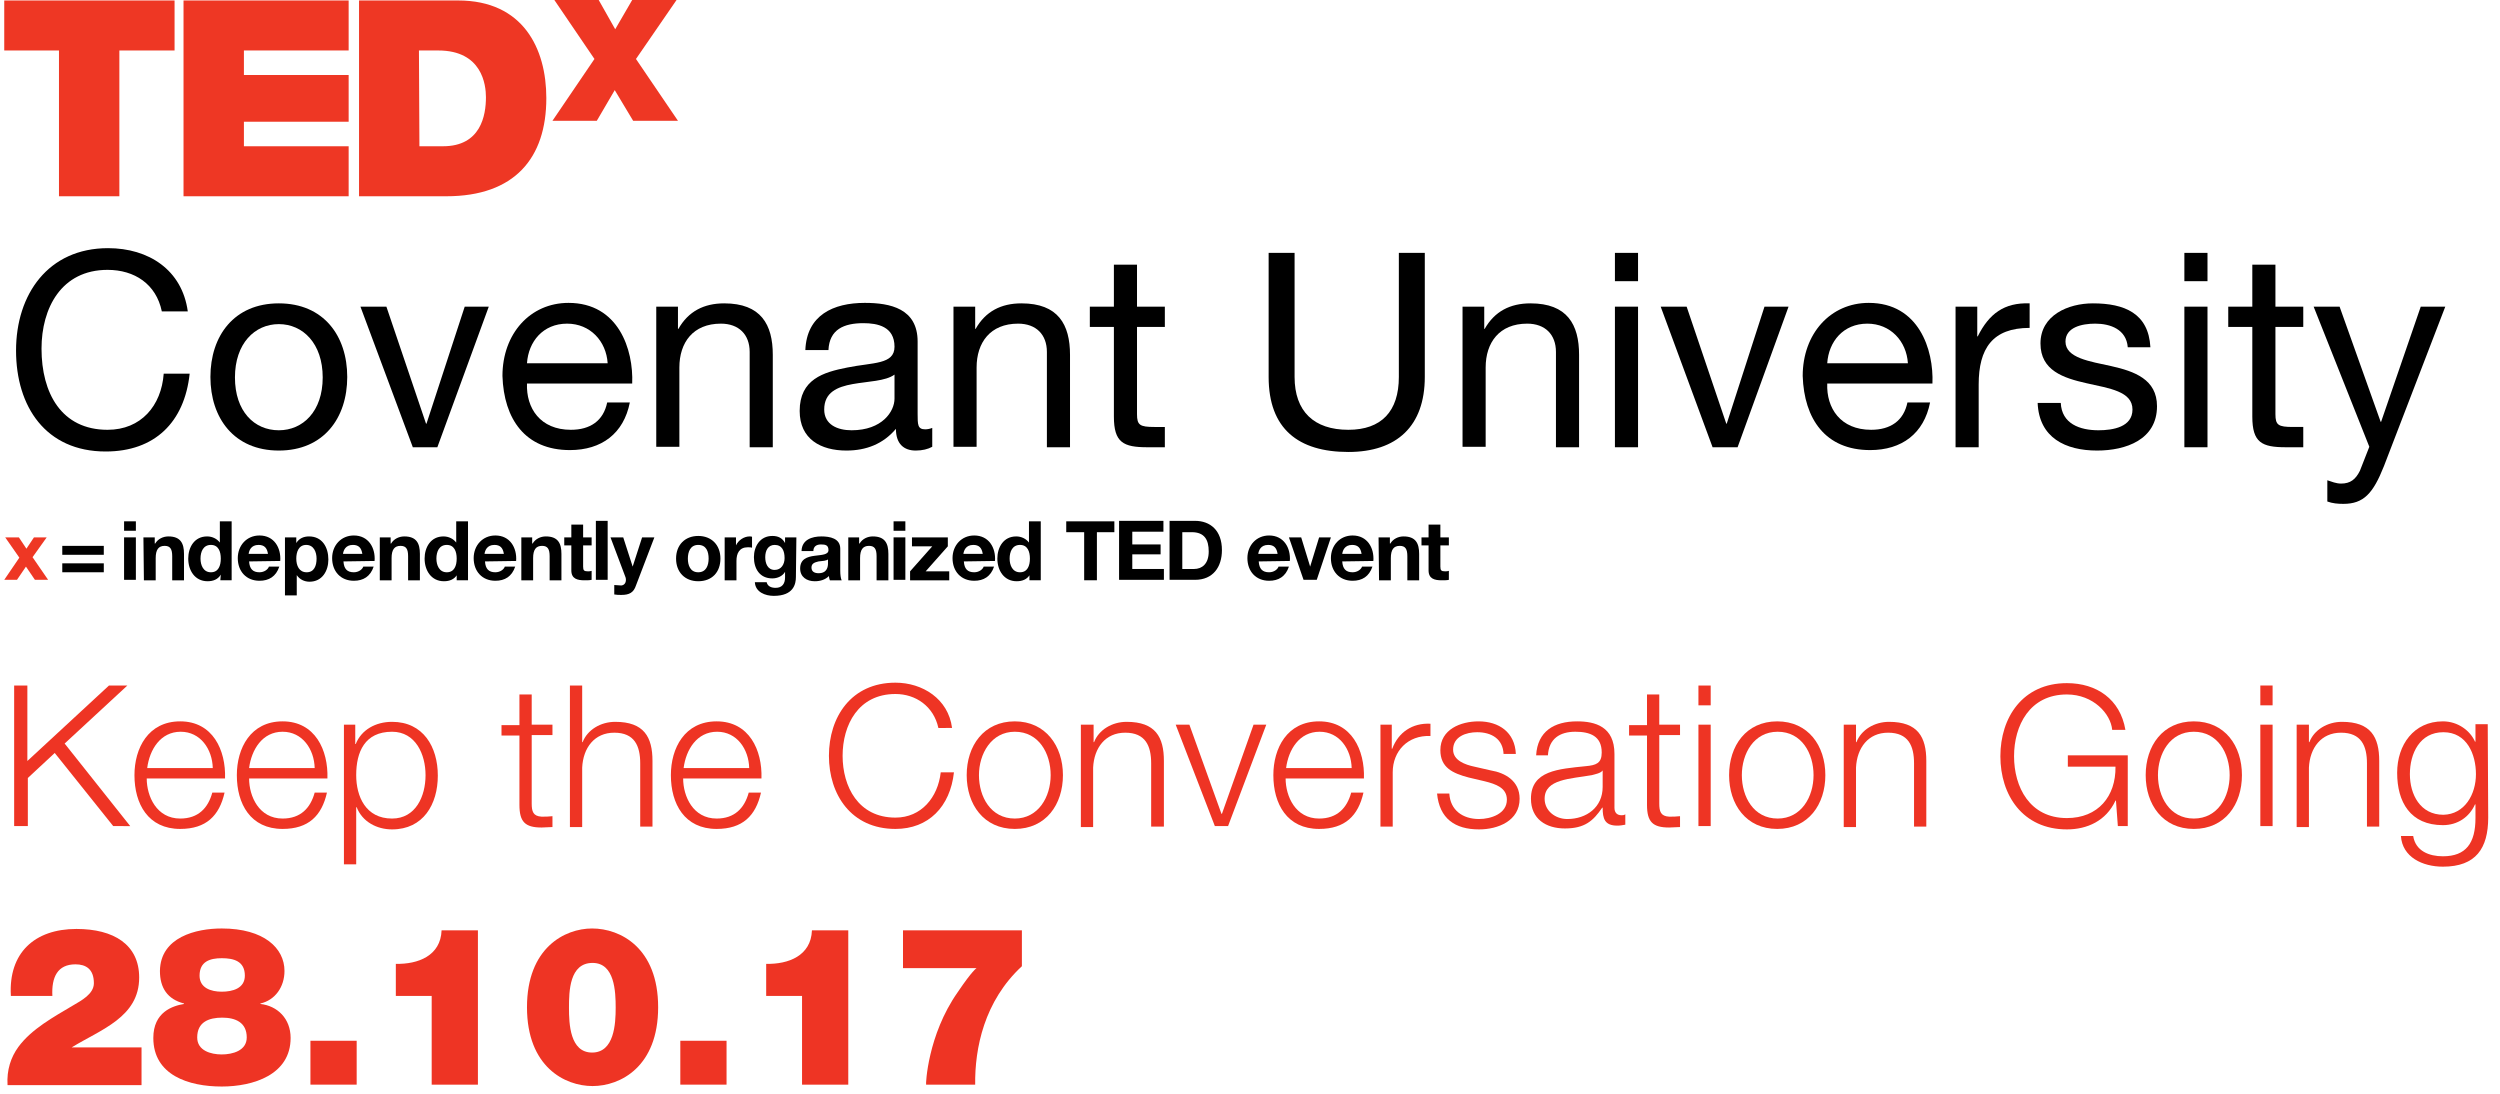 <?xml version="1.0" encoding="utf-8"?>
<!-- Generator: Adobe Illustrator 21.1.0, SVG Export Plug-In . SVG Version: 6.00 Build 0)  -->
<svg version="1.1" id="Layer_1" xmlns="http://www.w3.org/2000/svg" xmlns:xlink="http://www.w3.org/1999/xlink" x="0px" y="0px"
	 viewBox="0 0 529.9 231.9" style="enable-background:new 0 0 529.9 231.9;" xml:space="preserve">
<style type="text/css">
	.st0{enable-background:new    ;}
	.st1{fill:#EE3424;}
	.st2{fill:#EE3724;}
</style>
<g>
	<g class="st0">
		<path class="st1" d="M3,145.3h2.8v16l17.3-16H27l-13.3,12.3l13.9,17.5H24l-12.4-15.5l-5.7,5.3v10.2H3V145.3z"/>
		<path class="st1" d="M31.1,165c0,3.8,2.1,8.5,7.1,8.5c3.8,0,5.9-2.2,6.8-5.5h2.6c-1.1,4.9-3.9,7.7-9.4,7.7
			c-6.8,0-9.7-5.3-9.7-11.4c0-5.7,2.9-11.4,9.7-11.4c6.9,0,9.7,6.1,9.5,12.1L31.1,165L31.1,165z M45.1,162.8c-0.1-4-2.6-7.7-6.8-7.7
			c-4.3,0-6.6,3.8-7.1,7.7H45.1z"/>
		<path class="st1" d="M52.8,165c0,3.8,2.1,8.5,7.1,8.5c3.8,0,5.9-2.2,6.8-5.5h2.6c-1.1,4.9-3.9,7.7-9.4,7.7
			c-6.8,0-9.7-5.3-9.7-11.4c0-5.7,2.9-11.4,9.7-11.4c6.9,0,9.7,6.1,9.5,12.1L52.8,165L52.8,165z M66.7,162.8c-0.1-4-2.6-7.7-6.8-7.7
			c-4.3,0-6.6,3.8-7.1,7.7H66.7z"/>
		<path class="st1" d="M72.9,153.6h2.4v4.1h0.1c1.2-3,4.2-4.7,7.7-4.7c6.6,0,9.7,5.3,9.7,11.4c0,6.1-3.1,11.4-9.7,11.4
			c-3.2,0-6.3-1.6-7.5-4.7h-0.1v12.1h-2.6V153.6z M83.1,155.1c-5.8,0-7.6,4.3-7.6,9.2c0,4.5,2,9.2,7.6,9.2c5,0,7.1-4.7,7.1-9.2
			C90.2,159.9,88.1,155.1,83.1,155.1z"/>
		<path class="st1" d="M112.7,153.6h4.4v2.2h-4.4v14.5c0,1.7,0.3,2.7,2.1,2.8c0.8,0,1.5,0,2.3-0.1v2.3c-0.8,0-1.5,0.1-2.3,0.1
			c-3.5,0-4.7-1.2-4.7-4.8v-14.7h-3.8v-2.2h3.8v-6.5h2.6V153.6z"/>
		<path class="st1" d="M120.8,145.3h2.6v12h0.1c1-2.6,3.8-4.3,6.9-4.3c6.1,0,7.9,3.2,7.9,8.3v13.9h-2.6v-13.4c0-3.7-1.2-6.5-5.5-6.5
			c-4.2,0-6.6,3.2-6.8,7.4v12.6h-2.6L120.8,145.3L120.8,145.3z"/>
		<path class="st1" d="M144.8,165c0,3.8,2.1,8.5,7.1,8.5c3.8,0,5.9-2.2,6.8-5.5h2.6c-1.1,4.9-3.9,7.7-9.4,7.7
			c-6.8,0-9.7-5.3-9.7-11.4c0-5.7,2.9-11.4,9.7-11.4c6.9,0,9.7,6.1,9.5,12.1L144.8,165L144.8,165z M158.8,162.8
			c-0.1-4-2.6-7.7-6.8-7.7c-4.3,0-6.6,3.8-7.1,7.7H158.8z"/>
		<path class="st1" d="M198.9,154.3c-1-4.6-4.8-7.2-9.1-7.2c-7.9,0-11.2,6.6-11.2,13.1s3.3,13.1,11.2,13.1c5.5,0,9-4.3,9.6-9.6h2.8
			c-0.8,7.3-5.4,12-12.4,12c-9.4,0-14.1-7.3-14.1-15.5s4.7-15.5,14.1-15.5c5.7,0,11.2,3.4,12,9.6L198.9,154.3L198.9,154.3z"/>
		<path class="st1" d="M225.3,164.3c0,6.2-3.6,11.4-10.2,11.4c-6.6,0-10.2-5.2-10.2-11.4s3.6-11.4,10.2-11.4
			C221.6,152.9,225.3,158.1,225.3,164.3z M207.5,164.3c0,4.6,2.5,9.2,7.6,9.2c5,0,7.6-4.6,7.6-9.2c0-4.6-2.5-9.2-7.6-9.2
			C210.1,155.1,207.5,159.8,207.5,164.3z"/>
		<path class="st1" d="M229.2,153.6h2.6v3.7h0.1c1-2.6,3.8-4.3,6.9-4.3c6.1,0,7.9,3.2,7.9,8.3v13.9H244v-13.4c0-3.7-1.2-6.5-5.5-6.5
			c-4.2,0-6.6,3.2-6.8,7.4v12.6h-2.6v-21.7H229.2z"/>
		<path class="st1" d="M249.2,153.6h2.9l6.8,18.9h0.1l6.7-18.9h2.7l-8.1,21.5h-2.8L249.2,153.6z"/>
		<path class="st1" d="M272.5,165c0,3.8,2.1,8.5,7.1,8.5c3.8,0,5.9-2.2,6.8-5.5h2.6c-1.1,4.9-3.9,7.7-9.4,7.7
			c-6.8,0-9.7-5.3-9.7-11.4c0-5.7,2.9-11.4,9.7-11.4c6.9,0,9.7,6.1,9.5,12.1L272.5,165L272.5,165z M286.5,162.8
			c-0.1-4-2.6-7.7-6.8-7.7c-4.3,0-6.6,3.8-7.1,7.7H286.5z"/>
		<path class="st1" d="M292.6,153.6h2.4v5.1h0.1c1.3-3.5,4.3-5.5,8.1-5.3v2.6c-4.8-0.2-8,3.2-8,7.7v11.5h-2.6V153.6z"/>
		<path class="st1" d="M318.7,159.9c-0.1-3.3-2.6-4.7-5.6-4.7c-2.3,0-5.1,0.9-5.1,3.7c0,2.3,2.6,3.2,4.5,3.6l3.5,0.8
			c3,0.5,6.1,2.2,6.1,6c0,4.7-4.6,6.5-8.6,6.5c-5.1,0-8.4-2.3-8.9-7.6h2.6c0.2,3.5,2.8,5.4,6.3,5.4c2.5,0,5.9-1.1,5.9-4.1
			c0-2.5-2.3-3.3-4.7-3.9l-3.4-0.8c-3.4-0.9-6-2.1-6-5.8c0-4.4,4.3-6.1,8.1-6.1c4.3,0,7.7,2.3,7.9,6.9h-2.6V159.9z"/>
		<path class="st1" d="M325.6,160.1c0.3-5.1,3.8-7.2,8.7-7.2c3.8,0,7.9,1.1,7.9,6.9v11.4c0,1,0.5,1.6,1.5,1.6c0.3,0,0.5,0,0.8-0.2
			v2.2c-0.6,0.1-1,0.2-1.7,0.2c-2.7,0-3.1-1.5-3.1-3.8h-0.1c-1.9,2.8-3.7,4.4-7.9,4.4c-4,0-7.2-2-7.2-6.3c0-6,5.9-6.3,11.6-6.9
			c2.2-0.2,3.4-0.6,3.4-2.9c0-3.5-2.5-4.4-5.6-4.4c-3.3,0-5.6,1.5-5.8,5H325.6z M339.7,163.3L339.7,163.3c-0.4,0.6-1.6,0.8-2.3,1
			c-4.5,0.8-10,0.8-10,5c0,2.6,2.3,4.3,4.8,4.3c4.1,0,7.5-2.5,7.5-6.8V163.3z"/>
		<path class="st1" d="M351.7,153.6h4.4v2.2h-4.4v14.5c0,1.7,0.3,2.7,2.1,2.8c0.8,0,1.5,0,2.3-0.1v2.3c-0.8,0-1.5,0.1-2.3,0.1
			c-3.5,0-4.7-1.2-4.7-4.8v-14.7h-3.8v-2.2h3.8v-6.5h2.6V153.6z"/>
		<path class="st1" d="M360,145.3h2.6v4.2H360V145.3z M360,153.6h2.6v21.5H360V153.6z"/>
		<path class="st1" d="M386.9,164.3c0,6.2-3.6,11.4-10.2,11.4s-10.2-5.2-10.2-11.4s3.6-11.4,10.2-11.4
			C383.3,152.9,386.9,158.1,386.9,164.3z M369.2,164.3c0,4.6,2.5,9.2,7.6,9.2c5,0,7.6-4.6,7.6-9.2c0-4.6-2.5-9.2-7.6-9.2
			S369.2,159.8,369.2,164.3z"/>
		<path class="st1" d="M390.8,153.6h2.6v3.7h0.1c1-2.6,3.8-4.3,6.9-4.3c6.1,0,7.9,3.2,7.9,8.3v13.9h-2.6v-13.4
			c0-3.7-1.2-6.5-5.5-6.5c-4.2,0-6.6,3.2-6.8,7.4v12.6h-2.6V153.6z"/>
		<path class="st1" d="M450.9,175.1h-2l-0.4-5.4h-0.1c-2,4.3-6,6.1-10.3,6.1c-9.4,0-14.1-7.3-14.1-15.5s4.7-15.5,14.1-15.5
			c6.3,0,11.3,3.4,12.4,9.9h-2.8c-0.3-3.4-4-7.5-9.6-7.5c-7.9,0-11.2,6.6-11.2,13.1s3.3,13.1,11.2,13.1c6.6,0,10.4-4.6,10.3-10.9
			h-10.1v-2.4H451v15H450.9z"/>
		<path class="st1" d="M475.2,164.3c0,6.2-3.6,11.4-10.2,11.4s-10.2-5.2-10.2-11.4s3.6-11.4,10.2-11.4S475.2,158.1,475.2,164.3z
			 M457.4,164.3c0,4.6,2.5,9.2,7.6,9.2s7.6-4.6,7.6-9.2c0-4.6-2.5-9.2-7.6-9.2S457.4,159.8,457.4,164.3z"/>
		<path class="st1" d="M479.1,145.3h2.6v4.2h-2.6V145.3z M479.1,153.6h2.6v21.5h-2.6V153.6z"/>
		<path class="st1" d="M486.8,153.6h2.6v3.7h0.1c1-2.6,3.8-4.3,6.9-4.3c6.1,0,7.9,3.2,7.9,8.3v13.9h-2.6v-13.4
			c0-3.7-1.2-6.5-5.5-6.5c-4.2,0-6.6,3.2-6.8,7.4v12.6h-2.6V153.6z"/>
		<path class="st1" d="M527.4,173.3c0,6.5-2.6,10.4-9.6,10.4c-4.3,0-8.6-2-8.9-6.5h2.6c0.5,3.2,3.4,4.3,6.3,4.3
			c4.9,0,6.9-2.8,6.9-8.1v-2.9h-0.1c-1.2,2.7-3.7,4.4-6.8,4.4c-6.9,0-9.7-4.9-9.7-11.1c0-5.9,3.5-10.9,9.7-10.9c3.2,0,5.8,2,6.8,4.3
			h0.1v-3.7h2.6L527.4,173.3L527.4,173.3z M524.8,164.1c0-4.2-1.9-8.9-6.9-8.9s-7.1,4.5-7.1,8.9c0,4.3,2.2,8.6,7.1,8.6
			C522.4,172.6,524.8,168.4,524.8,164.1z"/>
	</g>
</g>
<g>
	<g>
		<g>
			<path class="st2" d="M4.1,118.2l-3-4.3H4l1.6,2.4l1.6-2.4h2.7l-3,4.2l3.3,4.8H7.4l-1.9-2.8l-1.9,2.8H0.9L4.1,118.2z"/>
			<path d="M22,117.6h-8.8v-1.9H22V117.6z M22,121.3h-8.8v-1.9H22V121.3z"/>
			<path d="M28.8,112.5h-2.5v-2h2.5V112.5z M26.3,113.9h2.5v9h-2.5V113.9z"/>
			<path d="M30.4,113.9h2.4v1.3h0.1c0.6-1,1.7-1.5,2.8-1.5c2.6,0,3.3,1.5,3.3,3.7v5.6h-2.5v-5.1c0-1.5-0.4-2.2-1.6-2.2
				c-1.3,0-1.9,0.8-1.9,2.6v4.7h-2.5L30.4,113.9L30.4,113.9z"/>
			<path d="M46.8,121.8L46.8,121.8c-0.6,1-1.6,1.4-2.8,1.4c-2.7,0-4.1-2.3-4.1-4.8c0-2.4,1.3-4.7,4-4.7c1.1,0,2.1,0.5,2.7,1.3l0,0
				l0,0v-4.5h2.5V123h-2.4L46.8,121.8L46.8,121.8z M44.7,115.5c-1.6,0-2.2,1.4-2.2,2.9c0,1.4,0.6,2.9,2.2,2.9c1.6,0,2.1-1.4,2.1-2.9
				S46.3,115.5,44.7,115.5z"/>
			<path d="M52.8,119c0.1,1.6,0.8,2.3,2.2,2.3c1,0,1.8-0.6,2-1.2h2.2c-0.7,2.1-2.2,3-4.2,3c-2.8,0-4.6-2-4.6-4.8
				c0-2.7,1.9-4.8,4.6-4.8c3.1,0,4.6,2.6,4.4,5.4L52.8,119L52.8,119z M56.8,117.4c-0.2-1.3-0.8-1.9-2-1.9c-1.6,0-2,1.2-2.1,1.9H56.8
				z"/>
			<path d="M60.4,113.9h2.4v1.2l0,0c0.6-1,1.6-1.4,2.7-1.4c2.8,0,4.1,2.3,4.1,4.9c0,2.4-1.3,4.7-4,4.7c-1.1,0-2.1-0.5-2.7-1.4l0,0
				v4.3h-2.5C60.4,126.2,60.4,113.9,60.4,113.9z M67.1,118.4c0-1.4-0.6-2.9-2.2-2.9s-2.1,1.5-2.1,2.9c0,1.5,0.6,2.9,2.2,2.9
				S67.1,119.9,67.1,118.4z"/>
			<path d="M72.8,119c0.1,1.6,0.8,2.3,2.2,2.3c1,0,1.8-0.6,2-1.2h2.2c-0.7,2.1-2.2,3-4.2,3c-2.8,0-4.6-2-4.6-4.8
				c0-2.7,1.9-4.8,4.6-4.8c3.1,0,4.6,2.6,4.4,5.4L72.8,119L72.8,119z M76.8,117.4c-0.2-1.3-0.8-1.9-2-1.9c-1.6,0-2,1.2-2.1,1.9H76.8
				z"/>
			<path d="M80.4,113.9h2.4v1.3h0.1c0.6-1,1.7-1.5,2.8-1.5c2.6,0,3.3,1.5,3.3,3.7v5.6h-2.5v-5.1c0-1.5-0.4-2.2-1.6-2.2
				c-1.3,0-1.9,0.8-1.9,2.6v4.7h-2.5v-9.1H80.4z"/>
			<path d="M96.9,121.8L96.9,121.8c-0.6,1-1.6,1.4-2.8,1.4c-2.7,0-4.1-2.3-4.1-4.8c0-2.4,1.3-4.7,4-4.7c1.1,0,2.1,0.5,2.7,1.3l0,0
				l0,0v-4.5h2.5V123h-2.4v-1.2H96.9z M94.7,115.5c-1.6,0-2.2,1.4-2.2,2.9c0,1.4,0.6,2.9,2.2,2.9s2.1-1.4,2.1-2.9
				C96.8,116.9,96.3,115.5,94.7,115.5z"/>
			<path d="M102.8,119c0.1,1.6,0.8,2.3,2.2,2.3c1,0,1.8-0.6,2-1.2h2.2c-0.7,2.1-2.2,3-4.2,3c-2.8,0-4.6-2-4.6-4.8
				c0-2.7,1.9-4.8,4.6-4.8c3.1,0,4.6,2.6,4.4,5.4L102.8,119L102.8,119z M106.8,117.4c-0.2-1.3-0.8-1.9-2-1.9c-1.6,0-2,1.2-2.1,1.9
				H106.8z"/>
			<path d="M110.4,113.9h2.4v1.3h0.1c0.6-1,1.7-1.5,2.8-1.5c2.6,0,3.3,1.5,3.3,3.7v5.6h-2.5v-5.1c0-1.5-0.4-2.2-1.6-2.2
				c-1.3,0-1.9,0.8-1.9,2.6v4.7h-2.5v-9.1H110.4z"/>
			<path d="M123.6,113.9h1.8v1.7h-1.8v4.5c0,0.8,0.2,1,1,1c0.3,0,0.5,0,0.8-0.1v1.9c-0.4,0.1-1,0.1-1.5,0.1c-1.5,0-2.8-0.3-2.8-2.1
				v-5.3h-1.5v-1.7h1.5v-2.7h2.5V113.9z"/>
			<path d="M126.3,110.4h2.5v12.5h-2.5V110.4z"/>
			<path d="M134.8,124.1c-0.5,1.5-1.4,2-3.1,2c-0.5,0-1,0-1.5-0.1v-2c0.5,0,1,0.1,1.5,0.1c0.9-0.1,1.1-1,0.9-1.7l-3.2-8.5h2.7l2,6.2
				l0,0l2-6.2h2.6L134.8,124.1z"/>
			<path d="M148,113.6c2.8,0,4.7,1.9,4.7,4.8s-1.8,4.8-4.7,4.8c-2.8,0-4.7-1.9-4.7-4.8S145.2,113.6,148,113.6z M148,121.3
				c1.7,0,2.2-1.5,2.2-2.9c0-1.5-0.5-2.9-2.2-2.9s-2.2,1.5-2.2,2.9S146.3,121.3,148,121.3z"/>
			<path d="M153.6,113.9h2.4v1.7l0,0c0.5-1.1,1.7-1.9,2.9-1.9c0.2,0,0.4,0,0.5,0.1v2.3c-0.2-0.1-0.6-0.1-0.9-0.1
				c-1.8,0-2.4,1.3-2.4,2.9v4.1h-2.5V113.9z"/>
			<path d="M168.7,122.3c0,1.5-0.5,4-4.7,4c-1.8,0-3.9-0.8-4-2.9h2.5c0.2,0.9,1,1.2,1.9,1.2c1.4,0,2-0.9,2-2.2v-1.2l0,0
				c-0.5,0.9-1.6,1.4-2.7,1.4c-2.7,0-3.9-2.1-3.9-4.5c0-2.3,1.3-4.5,3.9-4.5c1.2,0,2.1,0.4,2.7,1.5l0,0v-1.2h2.4L168.7,122.3
				L168.7,122.3z M166.3,118.3c0-1.5-0.5-2.8-2.1-2.8c-1.4,0-2,1.2-2,2.6c0,1.3,0.5,2.7,2,2.7C165.6,120.8,166.3,119.6,166.3,118.3z
				"/>
			<path d="M169.9,116.7c0.1-2.3,2.2-3,4.2-3c1.8,0,4,0.4,4,2.6v4.7c0,0.8,0.1,1.6,0.3,2h-2.5c-0.1-0.3-0.2-0.6-0.2-0.9
				c-0.8,0.8-1.9,1.1-3,1.1c-1.7,0-3.1-0.9-3.1-2.7c0-2,1.5-2.5,3.1-2.7c1.5-0.2,2.9-0.2,2.9-1.2c0-1.1-0.7-1.2-1.6-1.2
				c-0.9,0-1.6,0.4-1.6,1.4h-2.5L169.9,116.7L169.9,116.7z M175.6,118.5c-0.4,0.4-1.3,0.4-2.1,0.5c-0.8,0.2-1.5,0.4-1.5,1.3
				s0.7,1.2,1.5,1.2c1.9,0,2-1.5,2-2.1v-0.9H175.6z"/>
			<path d="M179.7,113.9h2.4v1.3h0.1c0.6-1,1.7-1.5,2.8-1.5c2.6,0,3.3,1.5,3.3,3.7v5.6h-2.5v-5.1c0-1.5-0.4-2.2-1.6-2.2
				c-1.3,0-1.9,0.8-1.9,2.6v4.7h-2.5v-9.1H179.7z"/>
			<path d="M191.9,112.5h-2.5v-2h2.5V112.5z M189.4,113.9h2.5v9h-2.5V113.9z"/>
			<path d="M192.9,121.1l4.7-5.3h-4.3v-1.9h7.6v1.9l-4.7,5.3h5v1.9h-8.3V121.1z"/>
			<path d="M204.3,119c0.1,1.6,0.8,2.3,2.2,2.3c1,0,1.8-0.6,2-1.2h2.2c-0.7,2.1-2.2,3-4.2,3c-2.8,0-4.6-2-4.6-4.8
				c0-2.7,1.9-4.8,4.6-4.8c3.1,0,4.6,2.6,4.4,5.4L204.3,119L204.3,119z M208.3,117.4c-0.2-1.3-0.8-1.9-2-1.9c-1.6,0-2,1.2-2.1,1.9
				H208.3z"/>
			<path d="M218.3,121.8L218.3,121.8c-0.6,1-1.6,1.4-2.8,1.4c-2.7,0-4.1-2.3-4.1-4.8c0-2.4,1.3-4.7,4-4.7c1.1,0,2.1,0.5,2.7,1.3l0,0
				l0,0v-4.5h2.5V123h-2.4v-1.2H218.3z M216.2,115.5c-1.6,0-2.2,1.4-2.2,2.9c0,1.4,0.6,2.9,2.2,2.9c1.6,0,2.1-1.4,2.1-2.9
				S217.8,115.5,216.2,115.5z"/>
			<path d="M229.7,112.8H226v-2.3h10.2v2.3h-3.7V123h-2.7v-10.2H229.7z"/>
			<path d="M237.3,110.4h9.3v2.3H240v2.7h6v2.1h-6v3.1h6.7v2.3h-9.5v-12.5H237.3z"/>
			<path d="M247.9,110.4h5.4c3.2,0,5.7,2,5.7,6.2c0,3.6-1.9,6.3-5.7,6.3h-5.4L247.9,110.4L247.9,110.4z M250.7,120.6h2.4
				c1.6,0,3.1-1,3.1-3.7c0-2.5-0.9-4.1-3.6-4.1h-2v7.8C250.6,120.6,250.7,120.6,250.7,120.6z"/>
			<path d="M266.8,119c0.1,1.6,0.8,2.3,2.2,2.3c1,0,1.8-0.6,2-1.2h2.2c-0.7,2.1-2.2,3-4.2,3c-2.8,0-4.6-2-4.6-4.8
				c0-2.7,1.9-4.8,4.6-4.8c3.1,0,4.6,2.6,4.4,5.4L266.8,119L266.8,119z M270.8,117.4c-0.2-1.3-0.8-1.9-2-1.9c-1.6,0-2,1.2-2.1,1.9
				H270.8z"/>
			<path d="M279.1,122.9h-2.8l-3.1-9h2.6l1.9,6.2l0,0l1.9-6.2h2.5L279.1,122.9z"/>
			<path d="M284.5,119c0.1,1.6,0.8,2.3,2.2,2.3c1,0,1.8-0.6,2-1.2h2.2c-0.7,2.1-2.2,3-4.2,3c-2.8,0-4.6-2-4.6-4.8
				c0-2.7,1.9-4.8,4.6-4.8c3.1,0,4.6,2.6,4.4,5.4L284.5,119L284.5,119z M288.6,117.4c-0.2-1.3-0.8-1.9-2-1.9c-1.6,0-2,1.2-2.1,1.9
				H288.6z"/>
			<path d="M292.2,113.9h2.4v1.3h0.1c0.6-1,1.7-1.5,2.8-1.5c2.6,0,3.3,1.5,3.3,3.7v5.6h-2.5v-5.1c0-1.5-0.4-2.2-1.6-2.2
				c-1.3,0-1.9,0.8-1.9,2.6v4.7h-2.5L292.2,113.9L292.2,113.9z"/>
			<path d="M305.3,113.9h1.8v1.7h-1.8v4.5c0,0.8,0.2,1,1,1c0.3,0,0.5,0,0.8-0.1v1.9c-0.4,0.1-1,0.1-1.5,0.1c-1.5,0-2.8-0.3-2.8-2.1
				v-5.3h-1.5v-1.7h1.5v-2.7h2.5V113.9z"/>
		</g>
	</g>
	<g>
		<g>
			<path class="st2" d="M12.5,10.7H0.9V0.1H37v10.6H25.3v30.9H12.5V10.7z"/>
			<path class="st2" d="M38.9,0.1h35v10.6H51.7v5.2h22.2v9.9H51.7V31h22.2v10.6h-35V0.1z"/>
			<path class="st2" d="M76.1,0.1h21c13.8,0,18.7,10.2,18.7,20.7c0,12.7-6.7,20.8-21.2,20.8H76.1V0.1z M88.9,31h5
				c8,0,9.1-6.5,9.1-10.4c0-2.6-0.8-9.9-10.1-9.9h-4.1L88.9,31L88.9,31z"/>
		</g>
		<g>
			<g>
				<path class="st2" d="M134.2,25.6l-3.9-6.5l-3.8,6.5h-9.4l8.9-13.1L117.5,0h9.4l3.5,6.2L134,0h9.4l-8.6,12.5l8.9,13.1H134.2z"/>
			</g>
		</g>
	</g>
	<g>
		<path d="M34.3,66c-1.2-5.8-5.8-8.8-11.5-8.8c-9.8,0-14,8.1-14,16.7c0,9.4,4.2,17.2,14,17.2c7.1,0,11.4-5.1,11.9-11.9h5.5
			c-1.1,10.3-7.4,16.5-17.8,16.5c-12.7,0-19-9.5-19-21.4s6.8-21.7,19.5-21.7c8.6,0,15.7,4.6,16.9,13.4H34.3z"/>
		<path d="M59.1,64.3c9.5,0,14.5,6.9,14.5,15.6s-5,15.6-14.5,15.6s-14.5-6.9-14.5-15.6S49.6,64.3,59.1,64.3z M59.1,91.2
			c5.1,0,9.3-4,9.3-11.2s-4.2-11.3-9.3-11.3s-9.3,4.1-9.3,11.3S53.9,91.2,59.1,91.2z"/>
		<path d="M92.7,94.8h-5.2L76.4,65h5.5l8.4,24.8h0.1L98.5,65h5.1L92.7,94.8z"/>
		<path d="M133.5,85.3c-1.3,6.6-6,10.1-12.7,10.1c-9.5,0-14-6.6-14.3-15.7c0-9,5.9-15.5,14-15.5c10.6,0,13.8,9.9,13.5,17.1h-22.3
			c-0.2,5.2,2.8,9.8,9.3,9.8c4.1,0,6.9-1.9,7.7-5.8H133.5z M128.8,77c-0.3-4.7-3.7-8.4-8.6-8.4c-5.1,0-8.2,3.8-8.5,8.4H128.8z"/>
		<path d="M139.1,65h4.6v4.7h0.1c2.1-3.7,5.4-5.4,9.7-5.4c7.8,0,10.3,4.5,10.3,10.9v19.6h-4.9V74.6c0-3.7-2.3-6-6.1-6
			c-5.9,0-8.8,4-8.8,9.3v16.8h-4.9L139.1,65L139.1,65z"/>
		<path d="M197.6,94.7c-0.9,0.5-2.1,0.8-3.5,0.8c-2.5,0-4.2-1.4-4.2-4.6c-2.7,3.2-6.3,4.6-10.5,4.6c-5.4,0-9.9-2.4-9.9-8.4
			c0-6.7,5-8.2,10.1-9.2c5.4-1.1,10-0.6,10-4.4c0-4.3-3.6-5-6.6-5c-4.1,0-7.2,1.3-7.4,5.7h-4.9c0.3-7.4,5.9-10,12.6-10
			c5.4,0,11.2,1.2,11.2,8.2v15.3c0,2.3,0,3.3,1.6,3.3c0.5,0,1-0.1,1.5-0.3L197.6,94.7L197.6,94.7z M189.6,79.4
			c-3.8,2.8-14.9,0.1-14.9,7.4c0,3.2,2.8,4.4,5.8,4.4c6.5,0,9.1-4,9.1-6.7L189.6,79.4L189.6,79.4z"/>
		<path d="M202.1,65h4.6v4.7h0.1c2.1-3.7,5.4-5.4,9.7-5.4c7.8,0,10.3,4.5,10.3,10.9v19.6h-4.9V74.6c0-3.7-2.3-6-6.1-6
			c-5.9,0-8.8,4-8.8,9.3v16.8h-4.9L202.1,65L202.1,65z"/>
		<path d="M241,65h5.9v4.3H241v18.5c0,2.3,0.6,2.7,3.7,2.7h2.2v4.3h-3.7c-5.1,0-7.1-1-7.1-6.5v-19H231V65h5.1v-8.9h4.9V65z"/>
		<path d="M302,79.9c0,10.4-5.9,15.9-16.2,15.9c-10.6,0-16.9-4.9-16.9-15.9V53.6h5.5v26.3c0,7.3,4.1,11.2,11.4,11.2
			c7,0,10.7-3.9,10.7-11.2V53.6h5.5V79.9z"/>
		<path d="M310,65h4.6v4.7h0.1c2.1-3.7,5.4-5.4,9.7-5.4c7.8,0,10.3,4.5,10.3,10.9v19.6h-4.9V74.6c0-3.7-2.3-6-6.1-6
			c-5.9,0-8.8,4-8.8,9.3v16.8H310V65z"/>
		<path d="M347.2,59.6h-4.9v-6h4.9V59.6z M342.3,65h4.9v29.8h-4.9V65z"/>
		<path d="M368.3,94.8H363L352,65h5.5l8.4,24.8h0.1l8-24.8h5.1L368.3,94.8z"/>
		<path d="M409.1,85.3c-1.3,6.6-6,10.1-12.7,10.1c-9.5,0-14-6.6-14.3-15.7c0-9,5.9-15.5,14-15.5c10.6,0,13.8,9.9,13.5,17.1h-22.3
			c-0.2,5.2,2.8,9.8,9.3,9.8c4.1,0,6.9-1.9,7.7-5.8H409.1z M404.4,77c-0.3-4.7-3.7-8.4-8.6-8.4c-5.1,0-8.2,3.8-8.5,8.4H404.4z"/>
		<path d="M414.5,65h4.6v6.3h0.1c2.4-4.8,5.6-7.2,11-7v5.2c-7.9,0-10.8,4.4-10.8,12v13.3h-4.9L414.5,65L414.5,65z"/>
		<path d="M436.8,85.4c0.2,4.4,4,5.8,8,5.8c3.1,0,7.2-0.7,7.2-4.4c0-7.7-19.5-2.5-19.5-14c0-6,5.9-8.5,11.1-8.5
			c6.7,0,11.8,2.1,12.2,9.3H451c-0.3-3.8-3.7-5-6.9-5c-2.9,0-6.3,0.8-6.3,3.8c0,3.5,5.2,4.2,9.7,5.2c4.9,1.1,9.7,2.8,9.7,8.5
			c0,7.1-6.6,9.4-12.7,9.4c-6.7,0-12.3-2.7-12.6-10.1C431.9,85.4,436.8,85.4,436.8,85.4z"/>
		<path d="M467.9,59.6H463v-6h4.9V59.6z M463,65h4.9v29.8H463V65z"/>
		<path d="M482.3,65h5.9v4.3h-5.9v18.5c0,2.3,0.6,2.7,3.7,2.7h2.2v4.3h-3.7c-5.1,0-7.1-1-7.1-6.5v-19h-5.1V65h5.1v-8.9h4.9V65z"/>
		<path d="M505.3,98.8c-2.3,5.8-4.3,8-8.6,8c-1.2,0-2.3-0.1-3.4-0.5v-4.5c0.9,0.3,1.9,0.7,2.9,0.7c2,0,3.1-0.9,4-2.7l2-5.1L490.4,65
			h5.5l8.7,24.4h0.1l8.4-24.4h5.2L505.3,98.8z"/>
	</g>
</g>
<g>
	<path class="st1" d="M2.3,211c-0.5-9,5-14.1,13.9-14.1c7.9,0,13.3,3.3,13.3,10.3c0,8.4-8.1,11-14.3,14.8v0H30v8H1.6
		c-0.2-3.2,0.7-5.9,2.3-8.1c2.8-3.8,7.4-6.3,11.6-8.8c1.7-1,4.4-2.4,4.4-4.7c0-3-1.7-4-3.9-4c-3.8,0-5.1,2.7-4.9,6.7H2.3z"/>
	<path class="st1" d="M47,196.8c9,0,13.3,4.2,13.3,9c0,3.4-2,6.2-5.1,6.9v0.1c3.6,0.4,6.4,3.1,6.4,7.2c0,7.8-7.9,10.3-14.6,10.3
		c-7,0-14.5-2.4-14.5-10.3c0-5.5,4.1-6.8,6.5-7.2v-0.1c-3.5-0.9-5.1-3.3-5.1-6.9C34,198.6,41.6,196.8,47,196.8z M47,223.5
		c2.3,0,5.3-0.8,5.3-3.6c0-3.2-2.4-4.2-5.2-4.2s-5.3,0.9-5.3,4.2C41.8,222.7,44.7,223.5,47,223.5z M47,210.2c2.3,0,4.9-0.7,4.9-3.4
		c0-3.1-2.4-3.7-4.9-3.7s-4.7,0.7-4.7,3.7C42.3,209.4,44.7,210.2,47,210.2z"/>
	<path class="st1" d="M65.8,220.6h9.8v9.3h-9.8V220.6z"/>
	<path class="st1" d="M91.6,211.1h-7.7v-6.8c4.7,0.1,9.5-1.7,9.7-7.1h7.7v32.7h-9.8V211.1z"/>
	<path class="st1" d="M125.5,196.8c6,0,14,4.1,14,16.7c0,12.6-8,16.7-13.9,16.7c-5.9,0-13.9-4.1-13.9-16.7
		C111.7,200.9,119.7,196.8,125.5,196.8z M125.5,223.1c4.7,0,5-6.1,5-9.5c0-3.4-0.2-9.5-4.9-9.5c-4.9,0-5,6-5,9.5
		C120.6,217,120.8,223.1,125.5,223.1z"/>
	<path class="st1" d="M144.2,220.6h9.8v9.3h-9.8V220.6z"/>
	<path class="st1" d="M170.1,211.1h-7.7v-6.8c4.7,0.1,9.5-1.7,9.7-7.1h7.7v32.7h-9.8V211.1z"/>
	<path class="st1" d="M216.6,204.8c-8,7.4-10,17.4-9.9,25.1h-10.4c-0.1,0,0.3-10.5,6.7-19.6c3.1-4.6,4-5.1,4-5.1h-15.6v-8h25.2
		V204.8z"/>
</g>
</svg>
